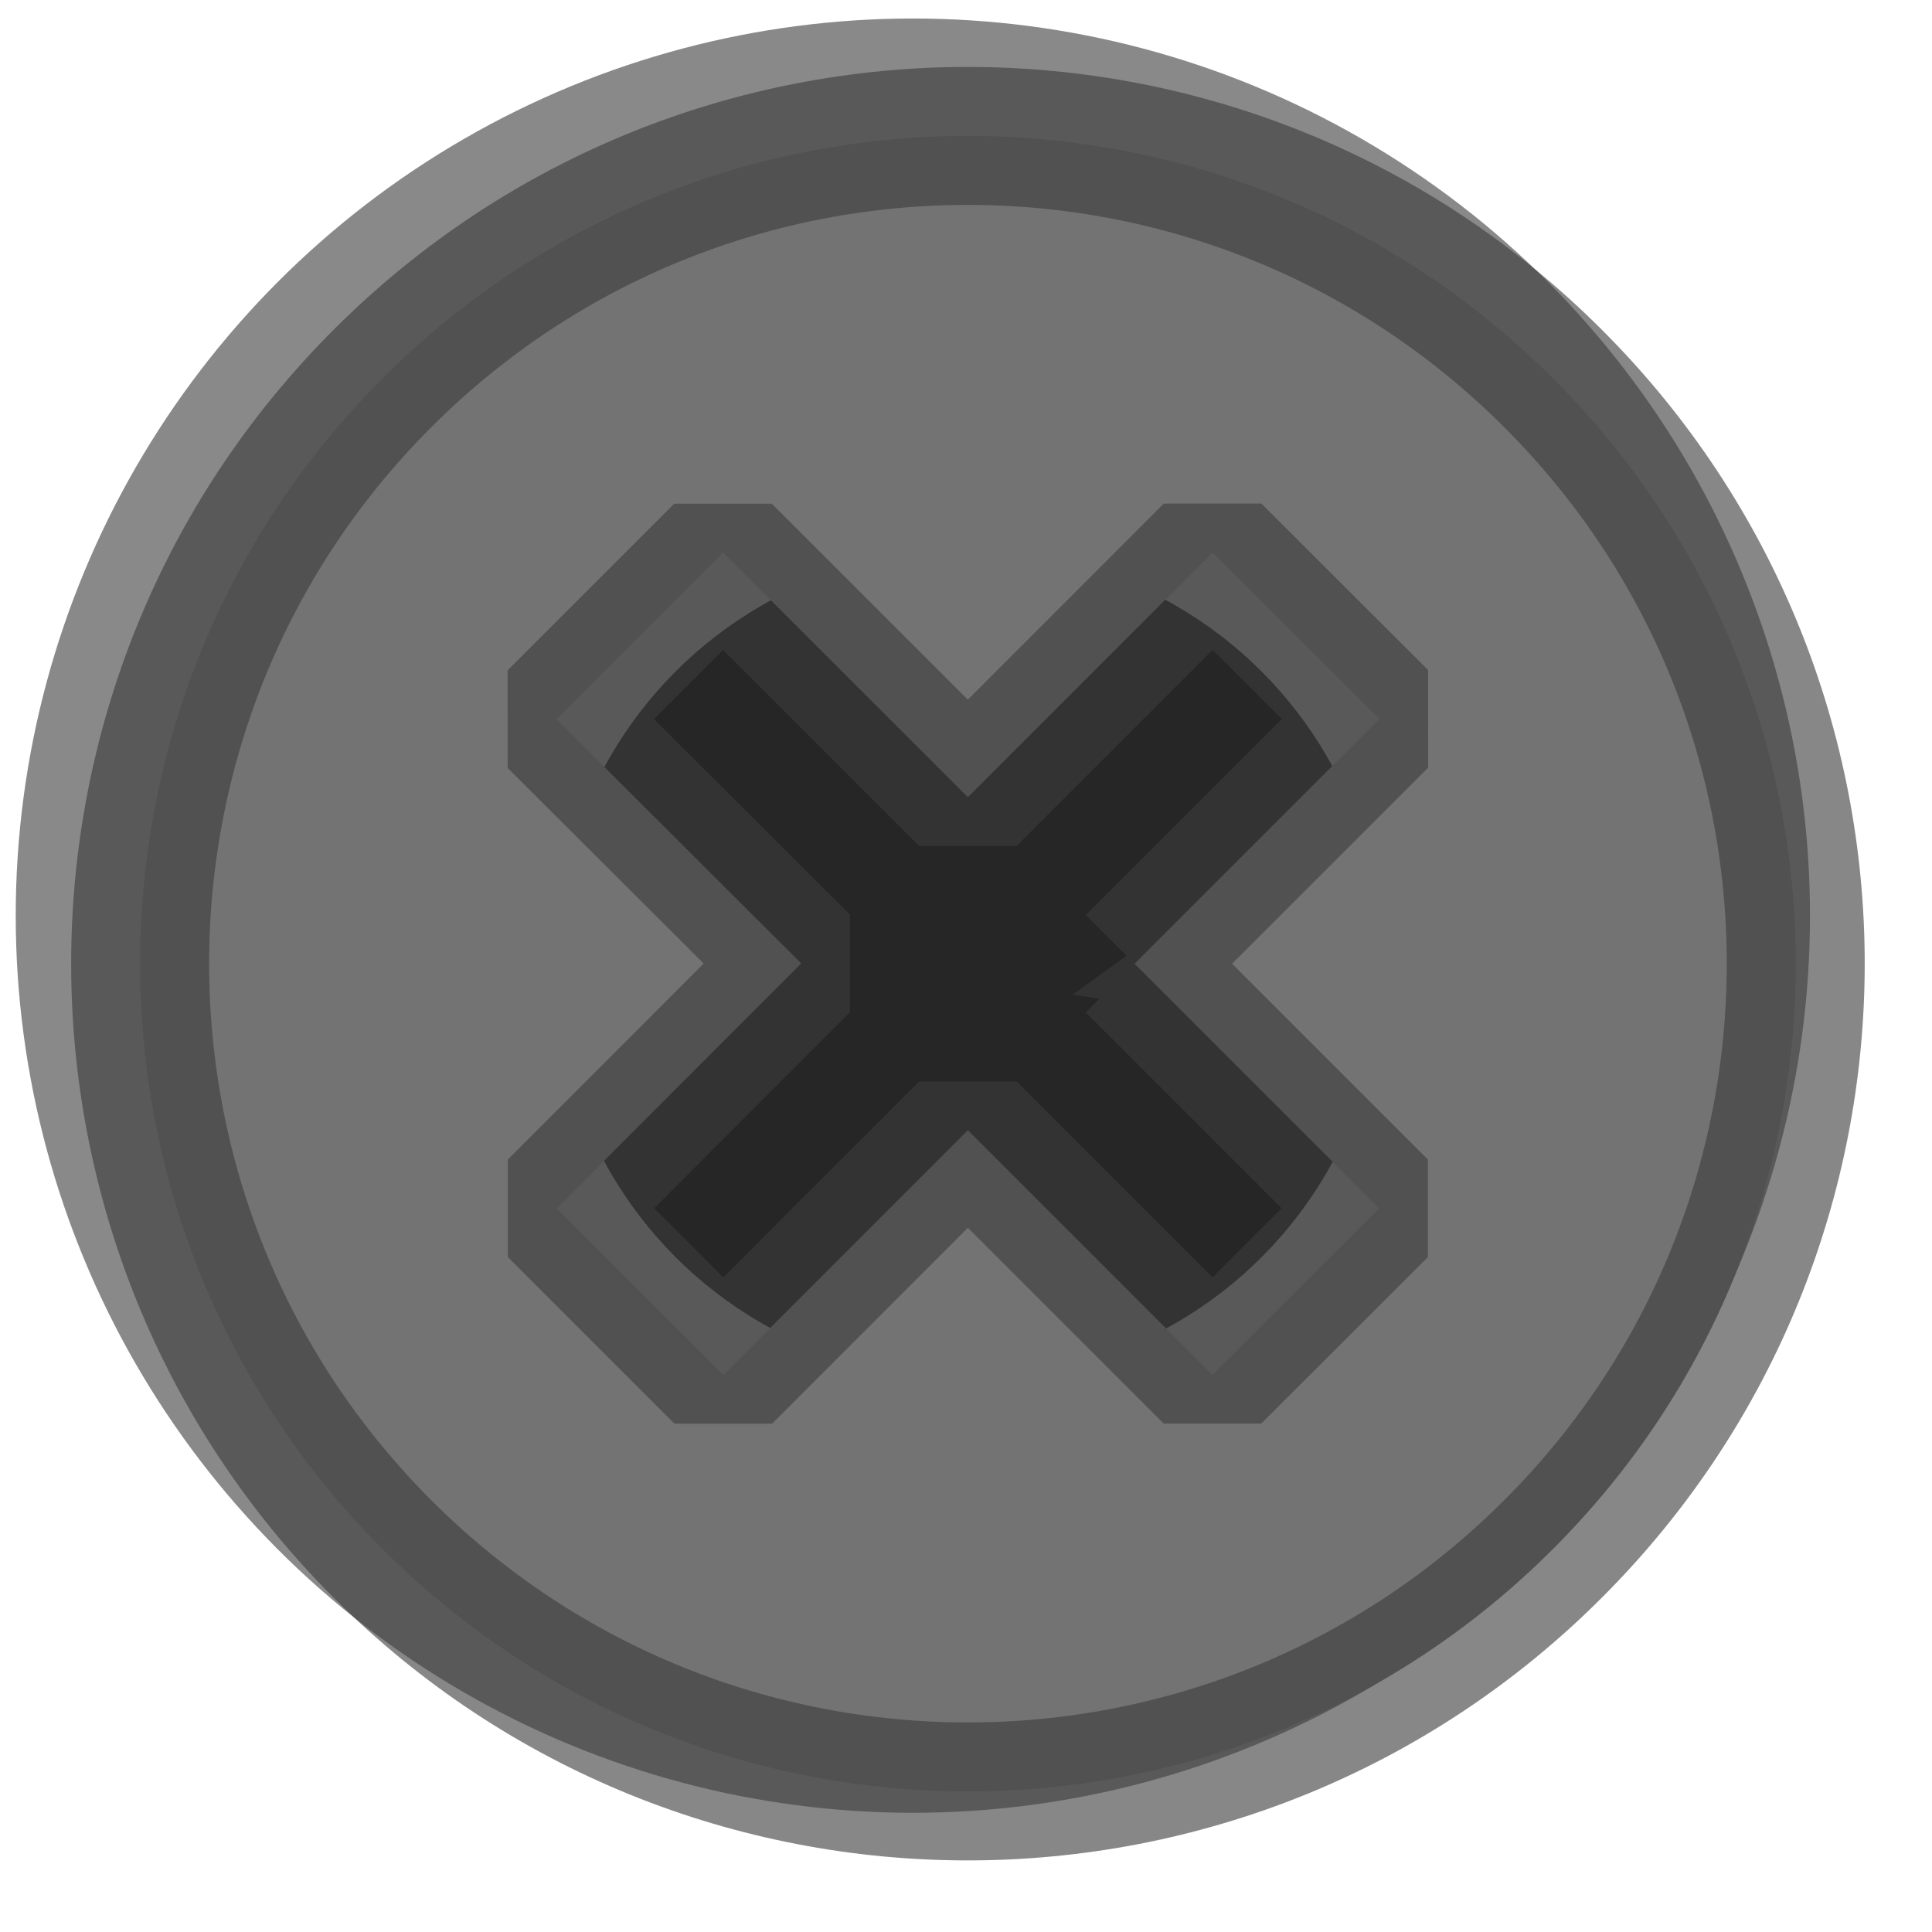<?xml version="1.0" encoding="UTF-8" standalone="no"?>
<!DOCTYPE svg PUBLIC "-//W3C//DTD SVG 1.1//EN" "http://www.w3.org/Graphics/SVG/1.1/DTD/svg11.dtd">
<svg xmlns:xlink="http://www.w3.org/1999/xlink"
     xmlns:serif="http://www.serif.com/"
     width="14px"
     height="14px"
     version="1.1"
     xmlns="http://www.w3.org/2000/svg"
     xml:space="preserve"
     style="fill-rule:evenodd;clip-rule:evenodd;stroke-linecap:square;stroke-linejoin:bevel;stroke-miterlimit:10;">
    <g id="Screw"
       transform="matrix(1.127,0,0,1.127,-1.157,-1.193)">
        <g transform="matrix(1.15,0,0,1.15,-1.155,-1.104)">
            <circle cx="7.001"
                    cy="7"
                    r="5.016"
                    style="fill-opacity:0.463;"/>
        </g>
        <g transform="matrix(0.531,-6.64007e-17,6.64007e-17,0.531,3.537,3.542)">
            <circle cx="7.001"
                    cy="7"
                    r="5.016"
                    style="fill-opacity:0.725;"/>
        </g>
        <g id="Screw1"
           serif:id="Screw"
           transform="matrix(0.887,0,0,0.887,1.04,1.046)">
            <path d="M2.758,2.757c-2.343,2.342 -2.343,6.143 0,8.486c2.342,2.343 6.143,2.343 8.485,-0.001c2.345,-2.343 2.346,-6.142 0,-8.484c-2.343,-2.344 -6.141,-2.345 -8.485,-0.001Zm5.451,4.243l1.773,1.773l-1.208,1.207l-1.773,-1.773l-1.773,1.774l-1.208,-1.208l1.773,-1.775l-1.775,-1.771l1.208,-1.208l1.775,1.774l1.774,-1.775l1.209,1.207l-1.775,1.775Z"
                  style="fill:#737373;fill-rule:nonzero;stroke:#3c3c3c;stroke-opacity:0.612;stroke-width:1px;"/>
        </g>
    </g>
</svg>
